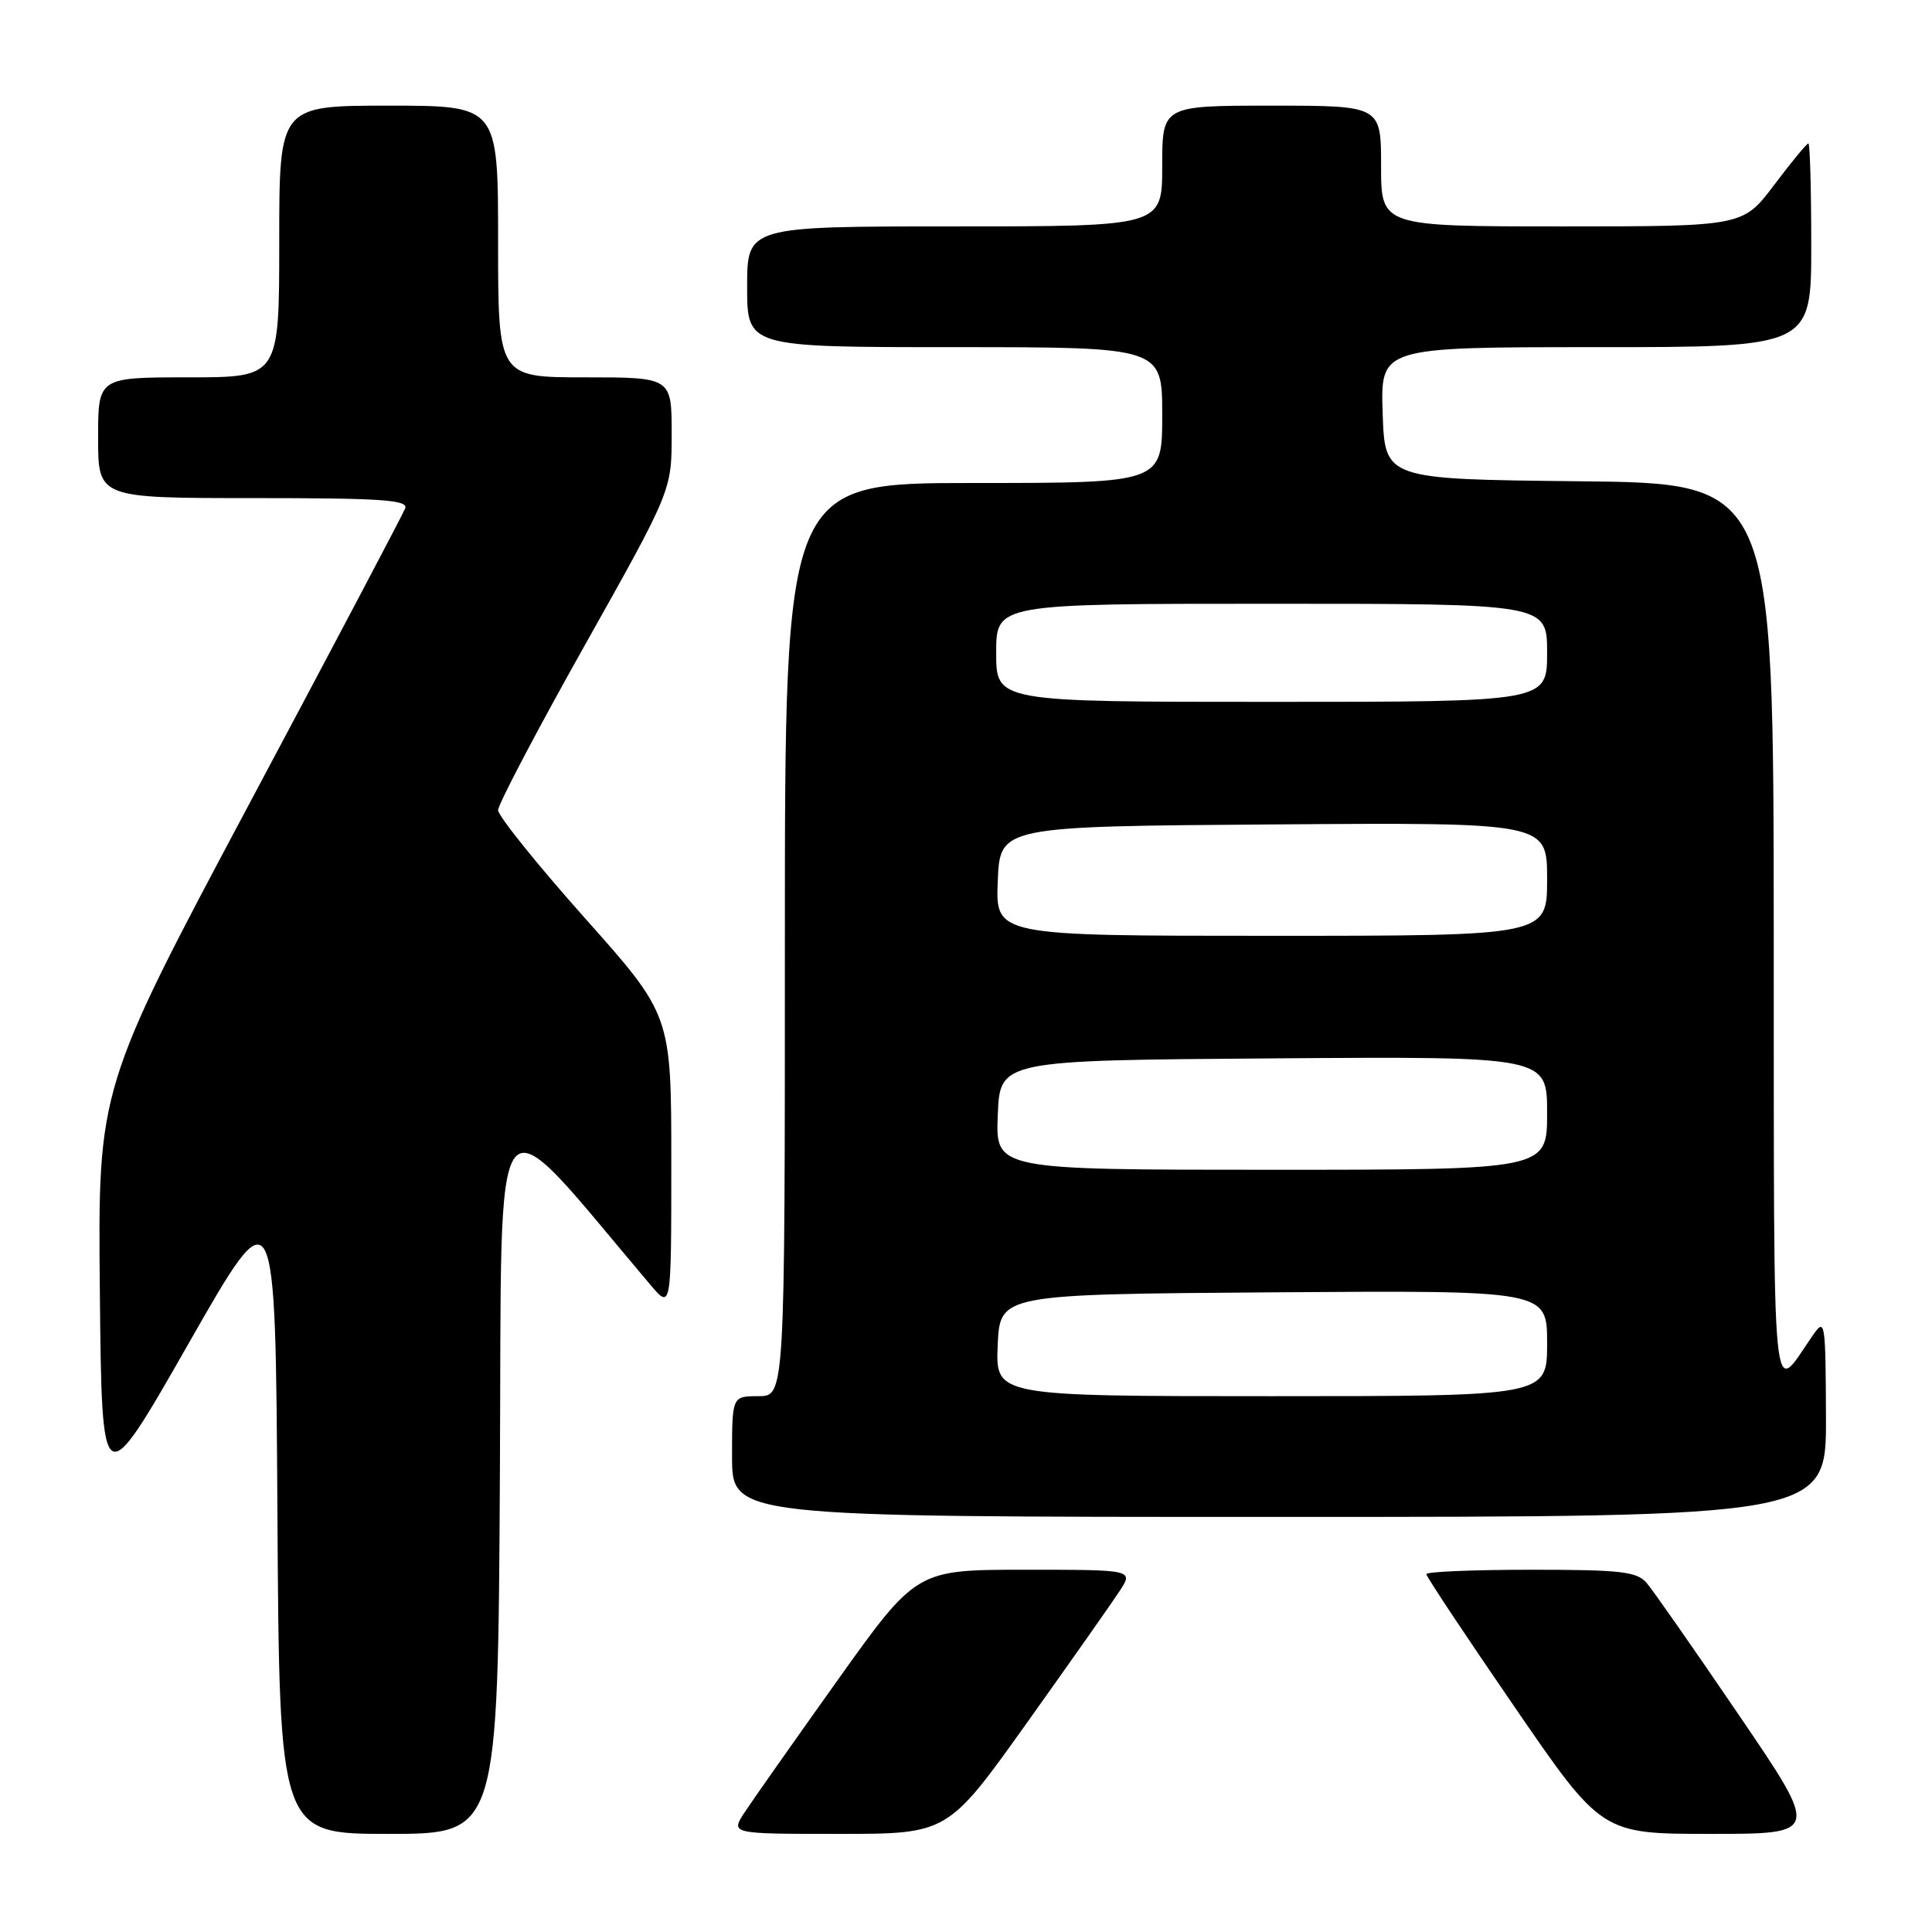<?xml version="1.0" encoding="UTF-8" standalone="no"?>
<!DOCTYPE svg PUBLIC "-//W3C//DTD SVG 1.1//EN" "http://www.w3.org/Graphics/SVG/1.1/DTD/svg11.dtd" >
<svg xmlns="http://www.w3.org/2000/svg" xmlns:xlink="http://www.w3.org/1999/xlink" version="1.1" viewBox="0 0 256 256">
 <g >
 <path fill="currentColor"
d=" M 66.24 195.07 C 66.53 142.41 64.61 144.79 86.22 170.29 C 88.95 173.50 88.95 173.50 88.95 154.00 C 88.95 134.50 88.95 134.50 77.47 121.62 C 71.16 114.53 66.00 108.11 66.00 107.35 C 66.00 106.59 71.17 96.75 77.50 85.48 C 89.00 64.99 89.00 64.99 89.00 57.49 C 89.00 50.00 89.00 50.00 77.50 50.00 C 66.00 50.00 66.00 50.00 66.00 32.00 C 66.00 14.00 66.00 14.00 51.50 14.00 C 37.00 14.00 37.00 14.00 37.00 32.00 C 37.00 50.00 37.00 50.00 25.00 50.00 C 13.00 50.00 13.00 50.00 13.00 58.00 C 13.00 66.00 13.00 66.00 33.61 66.00 C 50.55 66.00 54.12 66.24 53.69 67.36 C 53.41 68.10 44.13 85.69 33.07 106.44 C 12.97 144.17 12.97 144.17 13.23 171.17 C 13.50 198.16 13.50 198.16 25.00 178.00 C 36.50 157.84 36.50 157.84 36.76 200.42 C 37.02 243.00 37.02 243.00 51.50 243.00 C 65.98 243.00 65.98 243.00 66.24 195.07 Z  M 136.04 228.33 C 141.79 220.26 147.33 212.39 148.35 210.83 C 150.20 208.00 150.20 208.00 135.81 208.00 C 121.43 208.00 121.43 208.00 110.96 222.67 C 105.21 230.74 99.67 238.61 98.65 240.17 C 96.80 243.00 96.80 243.00 111.19 243.00 C 125.57 243.00 125.57 243.00 136.04 228.33 Z  M 230.41 227.25 C 224.52 218.59 219.02 210.71 218.19 209.75 C 216.90 208.24 214.79 208.00 202.85 208.00 C 195.23 208.00 189.00 208.26 189.00 208.58 C 189.00 208.91 194.23 216.78 200.62 226.08 C 212.23 243.00 212.23 243.00 226.68 243.00 C 241.13 243.00 241.13 243.00 230.41 227.25 Z  M 241.95 187.75 C 241.90 174.99 241.83 174.59 240.20 176.95 C 234.66 184.93 235.07 189.18 235.03 123.77 C 235.00 64.03 235.00 64.03 209.25 63.77 C 183.50 63.50 183.50 63.50 183.21 54.75 C 182.92 46.00 182.92 46.00 211.46 46.00 C 240.00 46.00 240.00 46.00 240.00 32.50 C 240.00 25.07 239.83 19.00 239.62 19.00 C 239.41 19.00 237.37 21.47 235.09 24.50 C 230.94 30.00 230.94 30.00 206.97 30.00 C 183.00 30.00 183.00 30.00 183.00 22.00 C 183.00 14.00 183.00 14.00 168.50 14.00 C 154.00 14.00 154.00 14.00 154.00 22.00 C 154.00 30.00 154.00 30.00 126.50 30.00 C 99.00 30.00 99.00 30.00 99.00 38.00 C 99.00 46.00 99.00 46.00 126.50 46.00 C 154.00 46.00 154.00 46.00 154.00 55.00 C 154.00 64.00 154.00 64.00 129.00 64.00 C 104.00 64.00 104.00 64.00 104.00 124.50 C 104.00 185.00 104.00 185.00 100.50 185.00 C 97.00 185.00 97.00 185.00 97.00 193.00 C 97.00 201.00 97.00 201.00 169.50 201.00 C 242.00 201.00 242.00 201.00 241.95 187.75 Z  M 132.20 178.25 C 132.50 171.50 132.50 171.50 168.75 171.24 C 205.00 170.98 205.00 170.98 205.00 177.99 C 205.00 185.00 205.00 185.00 168.45 185.00 C 131.91 185.00 131.91 185.00 132.20 178.25 Z  M 132.21 147.75 C 132.50 140.50 132.50 140.50 168.75 140.24 C 205.00 139.98 205.00 139.98 205.00 147.49 C 205.00 155.00 205.00 155.00 168.46 155.00 C 131.91 155.00 131.91 155.00 132.21 147.75 Z  M 132.21 116.75 C 132.50 109.50 132.50 109.50 168.75 109.24 C 205.00 108.98 205.00 108.98 205.00 116.49 C 205.00 124.00 205.00 124.00 168.46 124.00 C 131.91 124.00 131.91 124.00 132.21 116.75 Z  M 132.00 86.50 C 132.00 80.00 132.00 80.00 168.50 80.00 C 205.00 80.00 205.00 80.00 205.00 86.50 C 205.00 93.00 205.00 93.00 168.50 93.00 C 132.00 93.00 132.00 93.00 132.00 86.50 Z "/>
</g>
</svg>